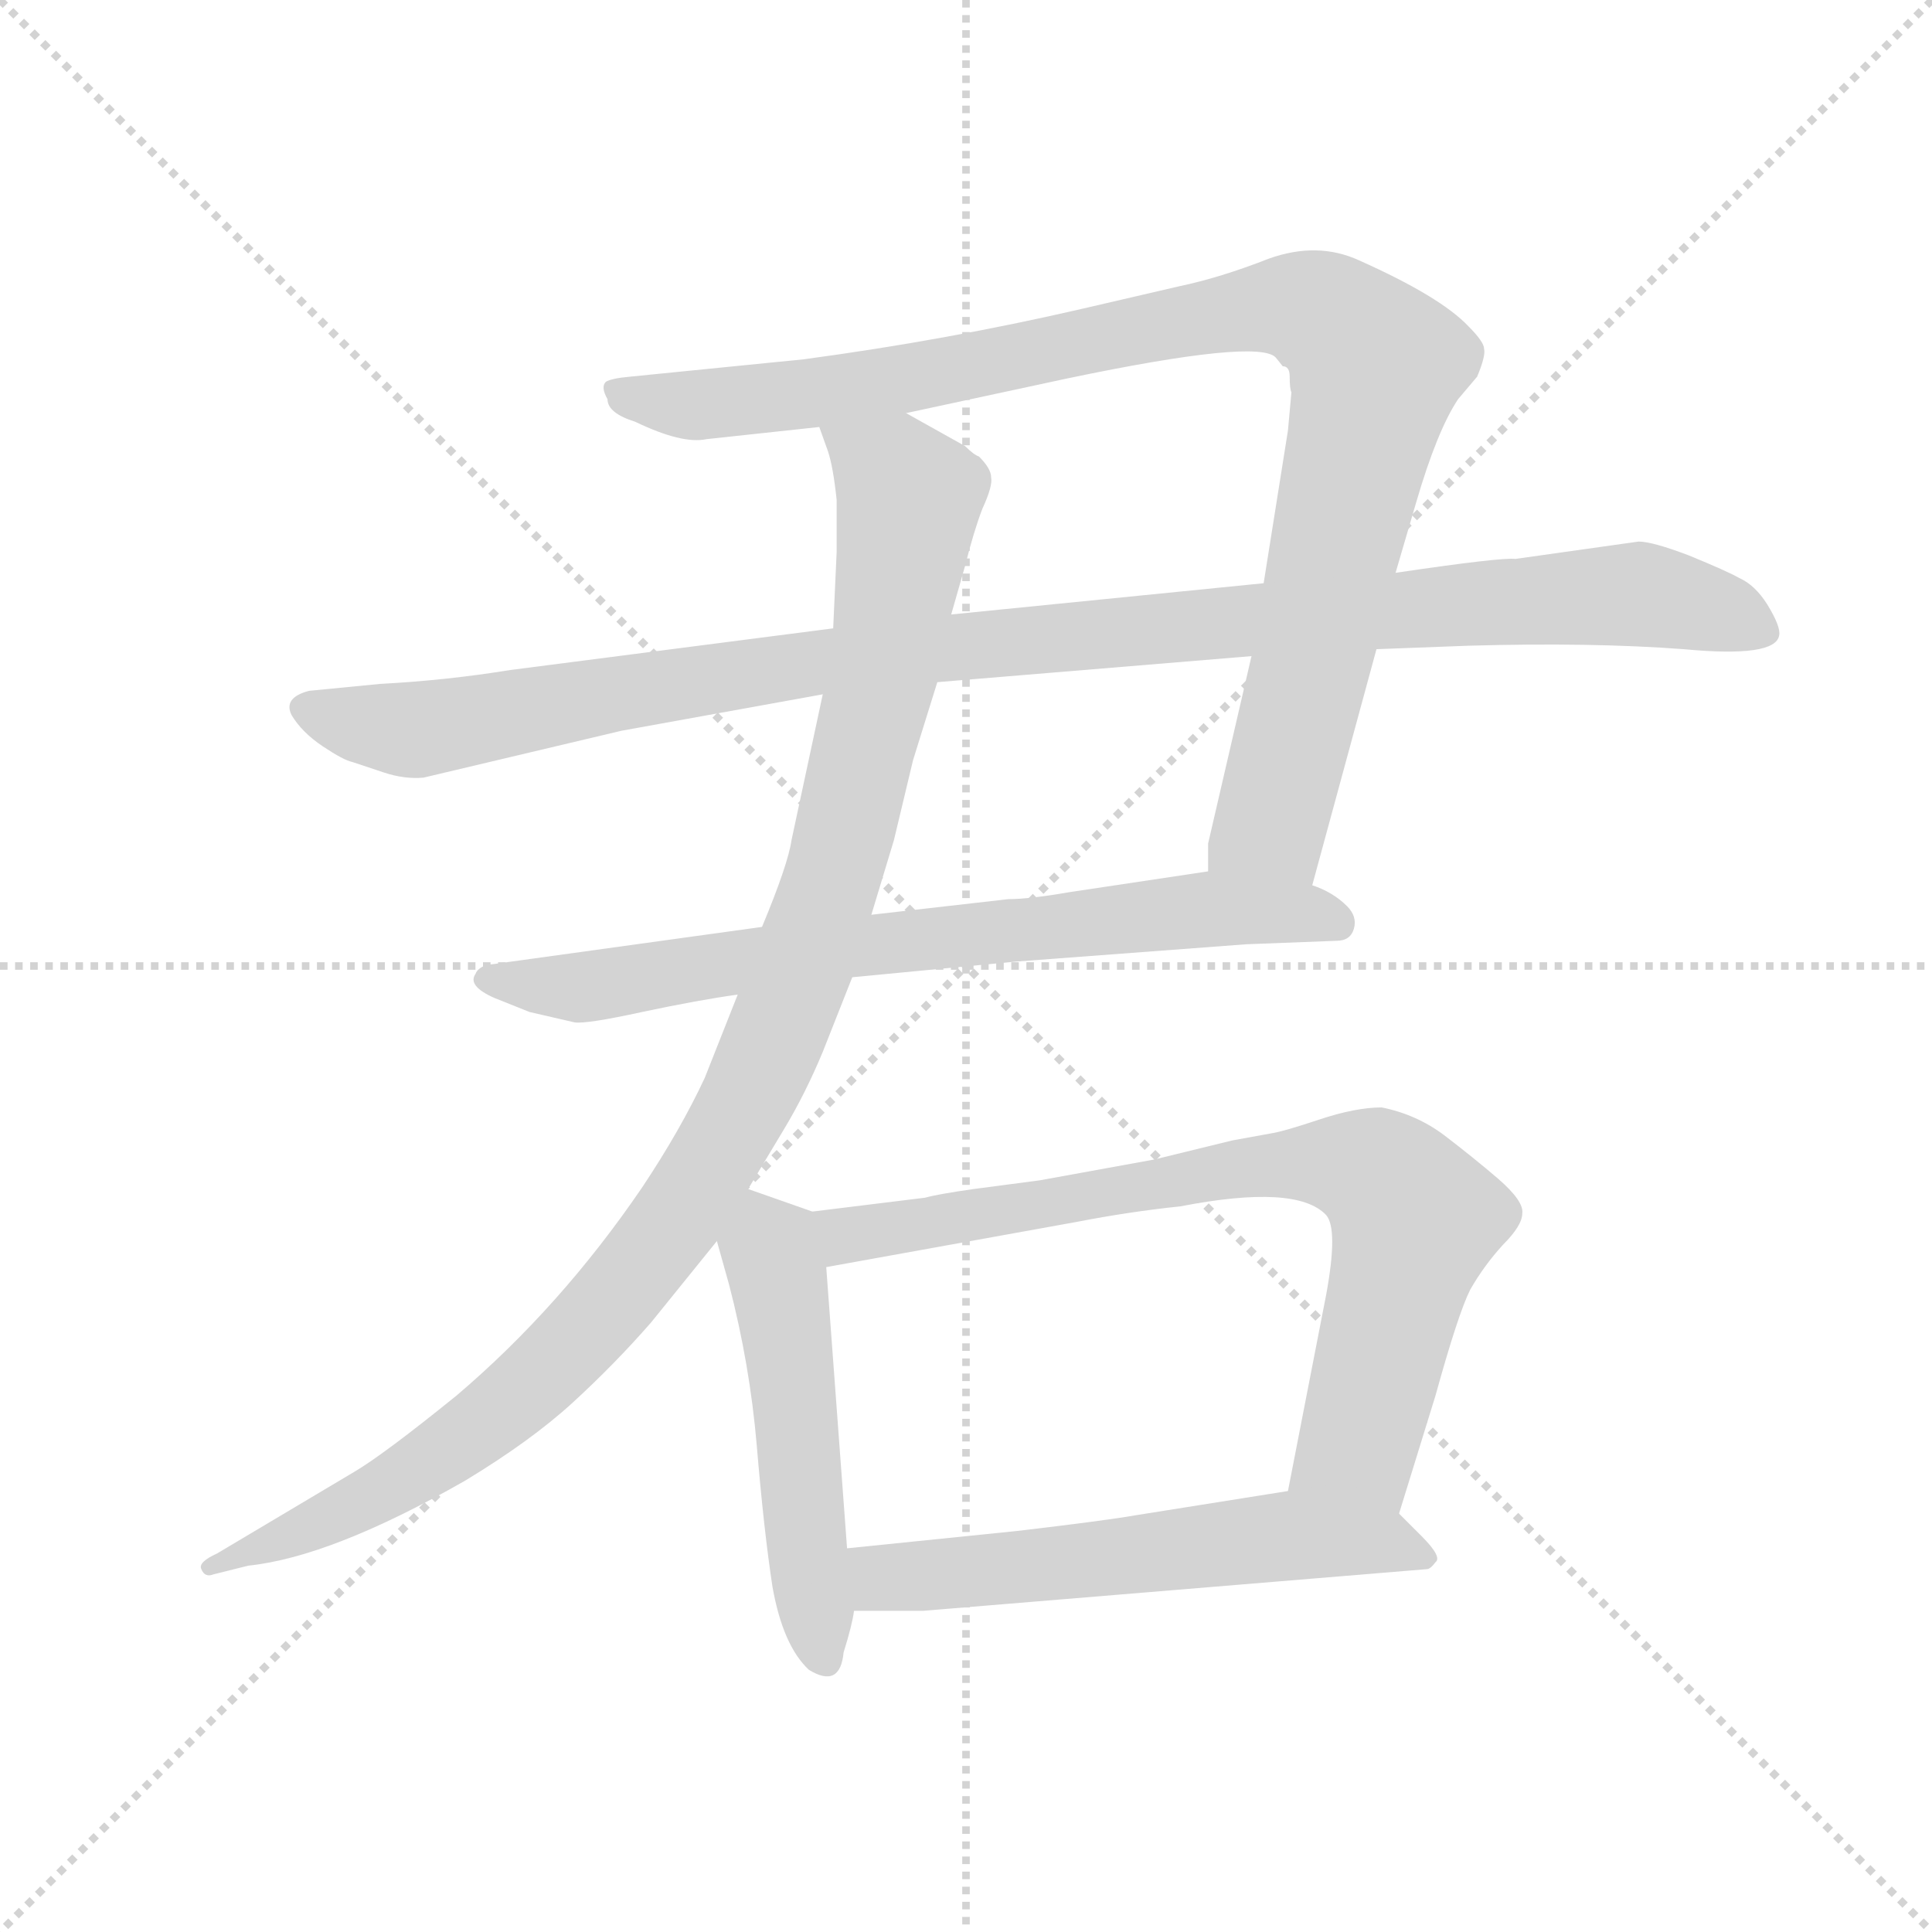 <svg version="1.1" viewBox="0 0 1024 1024" xmlns="http://www.w3.org/2000/svg">
  <g stroke="lightgray" stroke-dasharray="1,1" stroke-width="1" transform="scale(4, 4)">
    <line x1="0" y1="0" x2="256" y2="256"></line>
    <line x1="256" y1="0" x2="0" y2="256"></line>
    <line x1="128" y1="0" x2="128" y2="256"></line>
    <line x1="0" y1="128" x2="256" y2="128"></line>
  </g>
  <g transform="scale(0.92, -0.92) translate(60, -850)">
    <style type="text/css">
      
        @keyframes keyframes0 {
          from {
            stroke: blue;
            stroke-dashoffset: 1018;
            stroke-width: 128;
          }
          77% {
            animation-timing-function: step-end;
            stroke: blue;
            stroke-dashoffset: 0;
            stroke-width: 128;
          }
          to {
            stroke: black;
            stroke-width: 1024;
          }
        }
        #make-me-a-hanzi-animation-0 {
          animation: keyframes0 1.078s both;
          animation-delay: 0s;
          animation-timing-function: linear;
        }
      
        @keyframes keyframes1 {
          from {
            stroke: blue;
            stroke-dashoffset: 1105;
            stroke-width: 128;
          }
          78% {
            animation-timing-function: step-end;
            stroke: blue;
            stroke-dashoffset: 0;
            stroke-width: 128;
          }
          to {
            stroke: black;
            stroke-width: 1024;
          }
        }
        #make-me-a-hanzi-animation-1 {
          animation: keyframes1 1.149s both;
          animation-delay: 1.078s;
          animation-timing-function: linear;
        }
      
        @keyframes keyframes2 {
          from {
            stroke: blue;
            stroke-dashoffset: 748;
            stroke-width: 128;
          }
          71% {
            animation-timing-function: step-end;
            stroke: blue;
            stroke-dashoffset: 0;
            stroke-width: 128;
          }
          to {
            stroke: black;
            stroke-width: 1024;
          }
        }
        #make-me-a-hanzi-animation-2 {
          animation: keyframes2 0.859s both;
          animation-delay: 2.228s;
          animation-timing-function: linear;
        }
      
        @keyframes keyframes3 {
          from {
            stroke: blue;
            stroke-dashoffset: 1094;
            stroke-width: 128;
          }
          78% {
            animation-timing-function: step-end;
            stroke: blue;
            stroke-dashoffset: 0;
            stroke-width: 128;
          }
          to {
            stroke: black;
            stroke-width: 1024;
          }
        }
        #make-me-a-hanzi-animation-3 {
          animation: keyframes3 1.14s both;
          animation-delay: 3.086s;
          animation-timing-function: linear;
        }
      
        @keyframes keyframes4 {
          from {
            stroke: blue;
            stroke-dashoffset: 521;
            stroke-width: 128;
          }
          63% {
            animation-timing-function: step-end;
            stroke: blue;
            stroke-dashoffset: 0;
            stroke-width: 128;
          }
          to {
            stroke: black;
            stroke-width: 1024;
          }
        }
        #make-me-a-hanzi-animation-4 {
          animation: keyframes4 0.674s both;
          animation-delay: 4.227s;
          animation-timing-function: linear;
        }
      
        @keyframes keyframes5 {
          from {
            stroke: blue;
            stroke-dashoffset: 786;
            stroke-width: 128;
          }
          72% {
            animation-timing-function: step-end;
            stroke: blue;
            stroke-dashoffset: 0;
            stroke-width: 128;
          }
          to {
            stroke: black;
            stroke-width: 1024;
          }
        }
        #make-me-a-hanzi-animation-5 {
          animation: keyframes5 0.89s both;
          animation-delay: 4.901s;
          animation-timing-function: linear;
        }
      
        @keyframes keyframes6 {
          from {
            stroke: blue;
            stroke-dashoffset: 583;
            stroke-width: 128;
          }
          65% {
            animation-timing-function: step-end;
            stroke: blue;
            stroke-dashoffset: 0;
            stroke-width: 128;
          }
          to {
            stroke: black;
            stroke-width: 1024;
          }
        }
        #make-me-a-hanzi-animation-6 {
          animation: keyframes6 0.724s both;
          animation-delay: 5.79s;
          animation-timing-function: linear;
        }
      
    </style>
    
      <path d="M 696 340 L 733 476 L 744 520 L 756 561 Q 768 602 780 620 L 791 633 Q 796 645 795 649 Q 795 653 786 662 Q 770 679 723 700 Q 699 711 671 701 Q 643 690 619 685 L 563 672 Q 485 654 403 643 L 303 633 Q 292 632 289 630 Q 286 627 290 620 Q 290 612 306 607 Q 333 594 347 597 L 412 604 L 462 612 L 555 632 Q 665 655 675 644 L 679 639 Q 683 639 683 633 Q 683 626 684 624 L 682 602 L 668 514 L 661 472 L 636 364 L 636 348 C 634 318 688 311 696 340 Z" fill="lightgray"></path>
    
      <path d="M 733 476 L 786 478 Q 857 480 910 476 Q 963 471 965 484 Q 966 489 958 502 Q 951 513 942 517 Q 935 521 913 530 Q 892 538 884 538 L 813 528 Q 805 529 744 520 L 668 514 L 488 496 L 420 488 L 234 464 Q 197 458 159 456 L 118 452 Q 103 448 108 438 Q 114 428 126 420 Q 138 412 143 411 L 161 405 Q 173 401 184 402 L 298 429 L 414 450 L 480 457 L 661 472 L 733 476 Z" fill="lightgray"></path>
    
      <path d="M 431 287 L 525 296 L 658 306 L 710 308 Q 718 308 720 315 Q 722 322 716 328 Q 708 336 696 340 L 636 348 L 556 336 Q 533 332 521 332 L 442 323 L 379 316 L 220 294 Q 215 292 214 289 Q 209 282 225 275 L 245 267 L 271 261 Q 278 260 310 267 Q 343 274 365 277 L 431 287 Z" fill="lightgray"></path>
    
      <path d="M 371 165 L 392 200 Q 404 220 414 244 L 431 287 L 442 323 L 455 366 L 466 412 L 480 457 L 488 496 L 496 524 Q 501 544 506 557 Q 512 570 511 575 Q 511 580 504 587 Q 501 588 496 593 L 462 612 C 436 627 403 633 412 604 L 417 590 Q 420 581 422 562 L 422 532 L 420 488 L 414 450 L 396 366 Q 394 352 379 316 L 365 277 L 346 229 Q 332 199 310 166 Q 263 97 203 46 Q 161 12 144 2 L 65 -45 Q 54 -50 56 -54 Q 58 -59 63 -57 L 83 -52 Q 131 -47 208 -3 Q 246 20 270 42 Q 294 64 315 88 L 353 135 L 371 165 Z" fill="lightgray"></path>
    
      <path d="M 408 152 L 371 165 C 343 175 345 164 353 135 L 360 110 Q 372 64 376 17 Q 380 -31 385 -64 Q 391 -98 406 -112 Q 424 -123 426 -102 Q 431 -86 432 -78 L 428 -42 L 416 120 C 414 150 414 150 408 152 Z" fill="lightgray"></path>
    
      <path d="M 650 193 L 605 182 L 539 170 L 501 165 Q 480 162 473 160 L 408 152 C 378 148 386 115 416 120 L 560 146 Q 591 152 620 155 Q 687 168 704 150 Q 711 142 704 104 L 682 -9 C 676 -38 737 -51 746 -22 L 767 46 Q 780 93 787 107 Q 795 121 806 133 Q 817 144 817 151 Q 818 158 803 171 Q 789 183 772 196 Q 756 208 736 212 Q 721 212 700 205 Q 679 198 672 197 L 650 193 Z" fill="lightgray"></path>
    
      <path d="M 432 -78 L 472 -78 L 762 -54 Q 764 -54 767 -50 Q 771 -47 759 -35 L 746 -22 C 726 -2 712 -4 682 -9 L 594 -23 Q 577 -26 526 -32 L 428 -42 C 398 -45 402 -78 432 -78 Z" fill="lightgray"></path>
    
    
      <clipPath id="make-me-a-hanzi-clip-0">
        <path d="M 696 340 L 733 476 L 744 520 L 756 561 Q 768 602 780 620 L 791 633 Q 796 645 795 649 Q 795 653 786 662 Q 770 679 723 700 Q 699 711 671 701 Q 643 690 619 685 L 563 672 Q 485 654 403 643 L 303 633 Q 292 632 289 630 Q 286 627 290 620 Q 290 612 306 607 Q 333 594 347 597 L 412 604 L 462 612 L 555 632 Q 665 655 675 644 L 679 639 Q 683 639 683 633 Q 683 626 684 624 L 682 602 L 668 514 L 661 472 L 636 364 L 636 348 C 634 318 688 311 696 340 Z"></path>
      </clipPath>
      <path clip-path="url(#make-me-a-hanzi-clip-0)" d="M 297 626 L 334 616 L 390 621 L 673 674 L 700 670 L 715 659 L 733 639 L 698 477 L 672 376 L 644 352" fill="none" id="make-me-a-hanzi-animation-0" stroke-dasharray="890 1780" stroke-linecap="round"></path>
    
      <clipPath id="make-me-a-hanzi-clip-1">
        <path d="M 733 476 L 786 478 Q 857 480 910 476 Q 963 471 965 484 Q 966 489 958 502 Q 951 513 942 517 Q 935 521 913 530 Q 892 538 884 538 L 813 528 Q 805 529 744 520 L 668 514 L 488 496 L 420 488 L 234 464 Q 197 458 159 456 L 118 452 Q 103 448 108 438 Q 114 428 126 420 Q 138 412 143 411 L 161 405 Q 173 401 184 402 L 298 429 L 414 450 L 480 457 L 661 472 L 733 476 Z"></path>
      </clipPath>
      <path clip-path="url(#make-me-a-hanzi-clip-1)" d="M 117 442 L 179 429 L 429 471 L 881 508 L 957 486" fill="none" id="make-me-a-hanzi-animation-1" stroke-dasharray="977 1954" stroke-linecap="round"></path>
    
      <clipPath id="make-me-a-hanzi-clip-2">
        <path d="M 431 287 L 525 296 L 658 306 L 710 308 Q 718 308 720 315 Q 722 322 716 328 Q 708 336 696 340 L 636 348 L 556 336 Q 533 332 521 332 L 442 323 L 379 316 L 220 294 Q 215 292 214 289 Q 209 282 225 275 L 245 267 L 271 261 Q 278 260 310 267 Q 343 274 365 277 L 431 287 Z"></path>
      </clipPath>
      <path clip-path="url(#make-me-a-hanzi-clip-2)" d="M 222 286 L 282 282 L 420 304 L 641 327 L 710 319" fill="none" id="make-me-a-hanzi-animation-2" stroke-dasharray="620 1240" stroke-linecap="round"></path>
    
      <clipPath id="make-me-a-hanzi-clip-3">
        <path d="M 371 165 L 392 200 Q 404 220 414 244 L 431 287 L 442 323 L 455 366 L 466 412 L 480 457 L 488 496 L 496 524 Q 501 544 506 557 Q 512 570 511 575 Q 511 580 504 587 Q 501 588 496 593 L 462 612 C 436 627 403 633 412 604 L 417 590 Q 420 581 422 562 L 422 532 L 420 488 L 414 450 L 396 366 Q 394 352 379 316 L 365 277 L 346 229 Q 332 199 310 166 Q 263 97 203 46 Q 161 12 144 2 L 65 -45 Q 54 -50 56 -54 Q 58 -59 63 -57 L 83 -52 Q 131 -47 208 -3 Q 246 20 270 42 Q 294 64 315 88 L 353 135 L 371 165 Z"></path>
      </clipPath>
      <path clip-path="url(#make-me-a-hanzi-clip-3)" d="M 419 599 L 448 582 L 464 563 L 448 459 L 422 352 L 366 208 L 334 153 L 292 100 L 218 28 L 109 -35 L 62 -51" fill="none" id="make-me-a-hanzi-animation-3" stroke-dasharray="966 1932" stroke-linecap="round"></path>
    
      <clipPath id="make-me-a-hanzi-clip-4">
        <path d="M 408 152 L 371 165 C 343 175 345 164 353 135 L 360 110 Q 372 64 376 17 Q 380 -31 385 -64 Q 391 -98 406 -112 Q 424 -123 426 -102 Q 431 -86 432 -78 L 428 -42 L 416 120 C 414 150 414 150 408 152 Z"></path>
      </clipPath>
      <path clip-path="url(#make-me-a-hanzi-clip-4)" d="M 375 156 L 389 109 L 415 -105" fill="none" id="make-me-a-hanzi-animation-4" stroke-dasharray="393 786" stroke-linecap="round"></path>
    
      <clipPath id="make-me-a-hanzi-clip-5">
        <path d="M 650 193 L 605 182 L 539 170 L 501 165 Q 480 162 473 160 L 408 152 C 378 148 386 115 416 120 L 560 146 Q 591 152 620 155 Q 687 168 704 150 Q 711 142 704 104 L 682 -9 C 676 -38 737 -51 746 -22 L 767 46 Q 780 93 787 107 Q 795 121 806 133 Q 817 144 817 151 Q 818 158 803 171 Q 789 183 772 196 Q 756 208 736 212 Q 721 212 700 205 Q 679 198 672 197 L 650 193 Z"></path>
      </clipPath>
      <path clip-path="url(#make-me-a-hanzi-clip-5)" d="M 415 148 L 435 139 L 658 178 L 700 180 L 733 174 L 755 147 L 723 20 L 690 -3" fill="none" id="make-me-a-hanzi-animation-5" stroke-dasharray="658 1316" stroke-linecap="round"></path>
    
      <clipPath id="make-me-a-hanzi-clip-6">
        <path d="M 432 -78 L 472 -78 L 762 -54 Q 764 -54 767 -50 Q 771 -47 759 -35 L 746 -22 C 726 -2 712 -4 682 -9 L 594 -23 Q 577 -26 526 -32 L 428 -42 C 398 -45 402 -78 432 -78 Z"></path>
      </clipPath>
      <path clip-path="url(#make-me-a-hanzi-clip-6)" d="M 452 -58 L 500 -61 L 504 -55 L 550 -50 L 558 -57 L 584 -45 L 616 -49 L 664 -36 L 673 -43 L 694 -34 L 725 -41 L 732 -49 L 759 -45" fill="none" id="make-me-a-hanzi-animation-6" stroke-dasharray="455 910" stroke-linecap="round"></path>
    
  </g>
</svg>